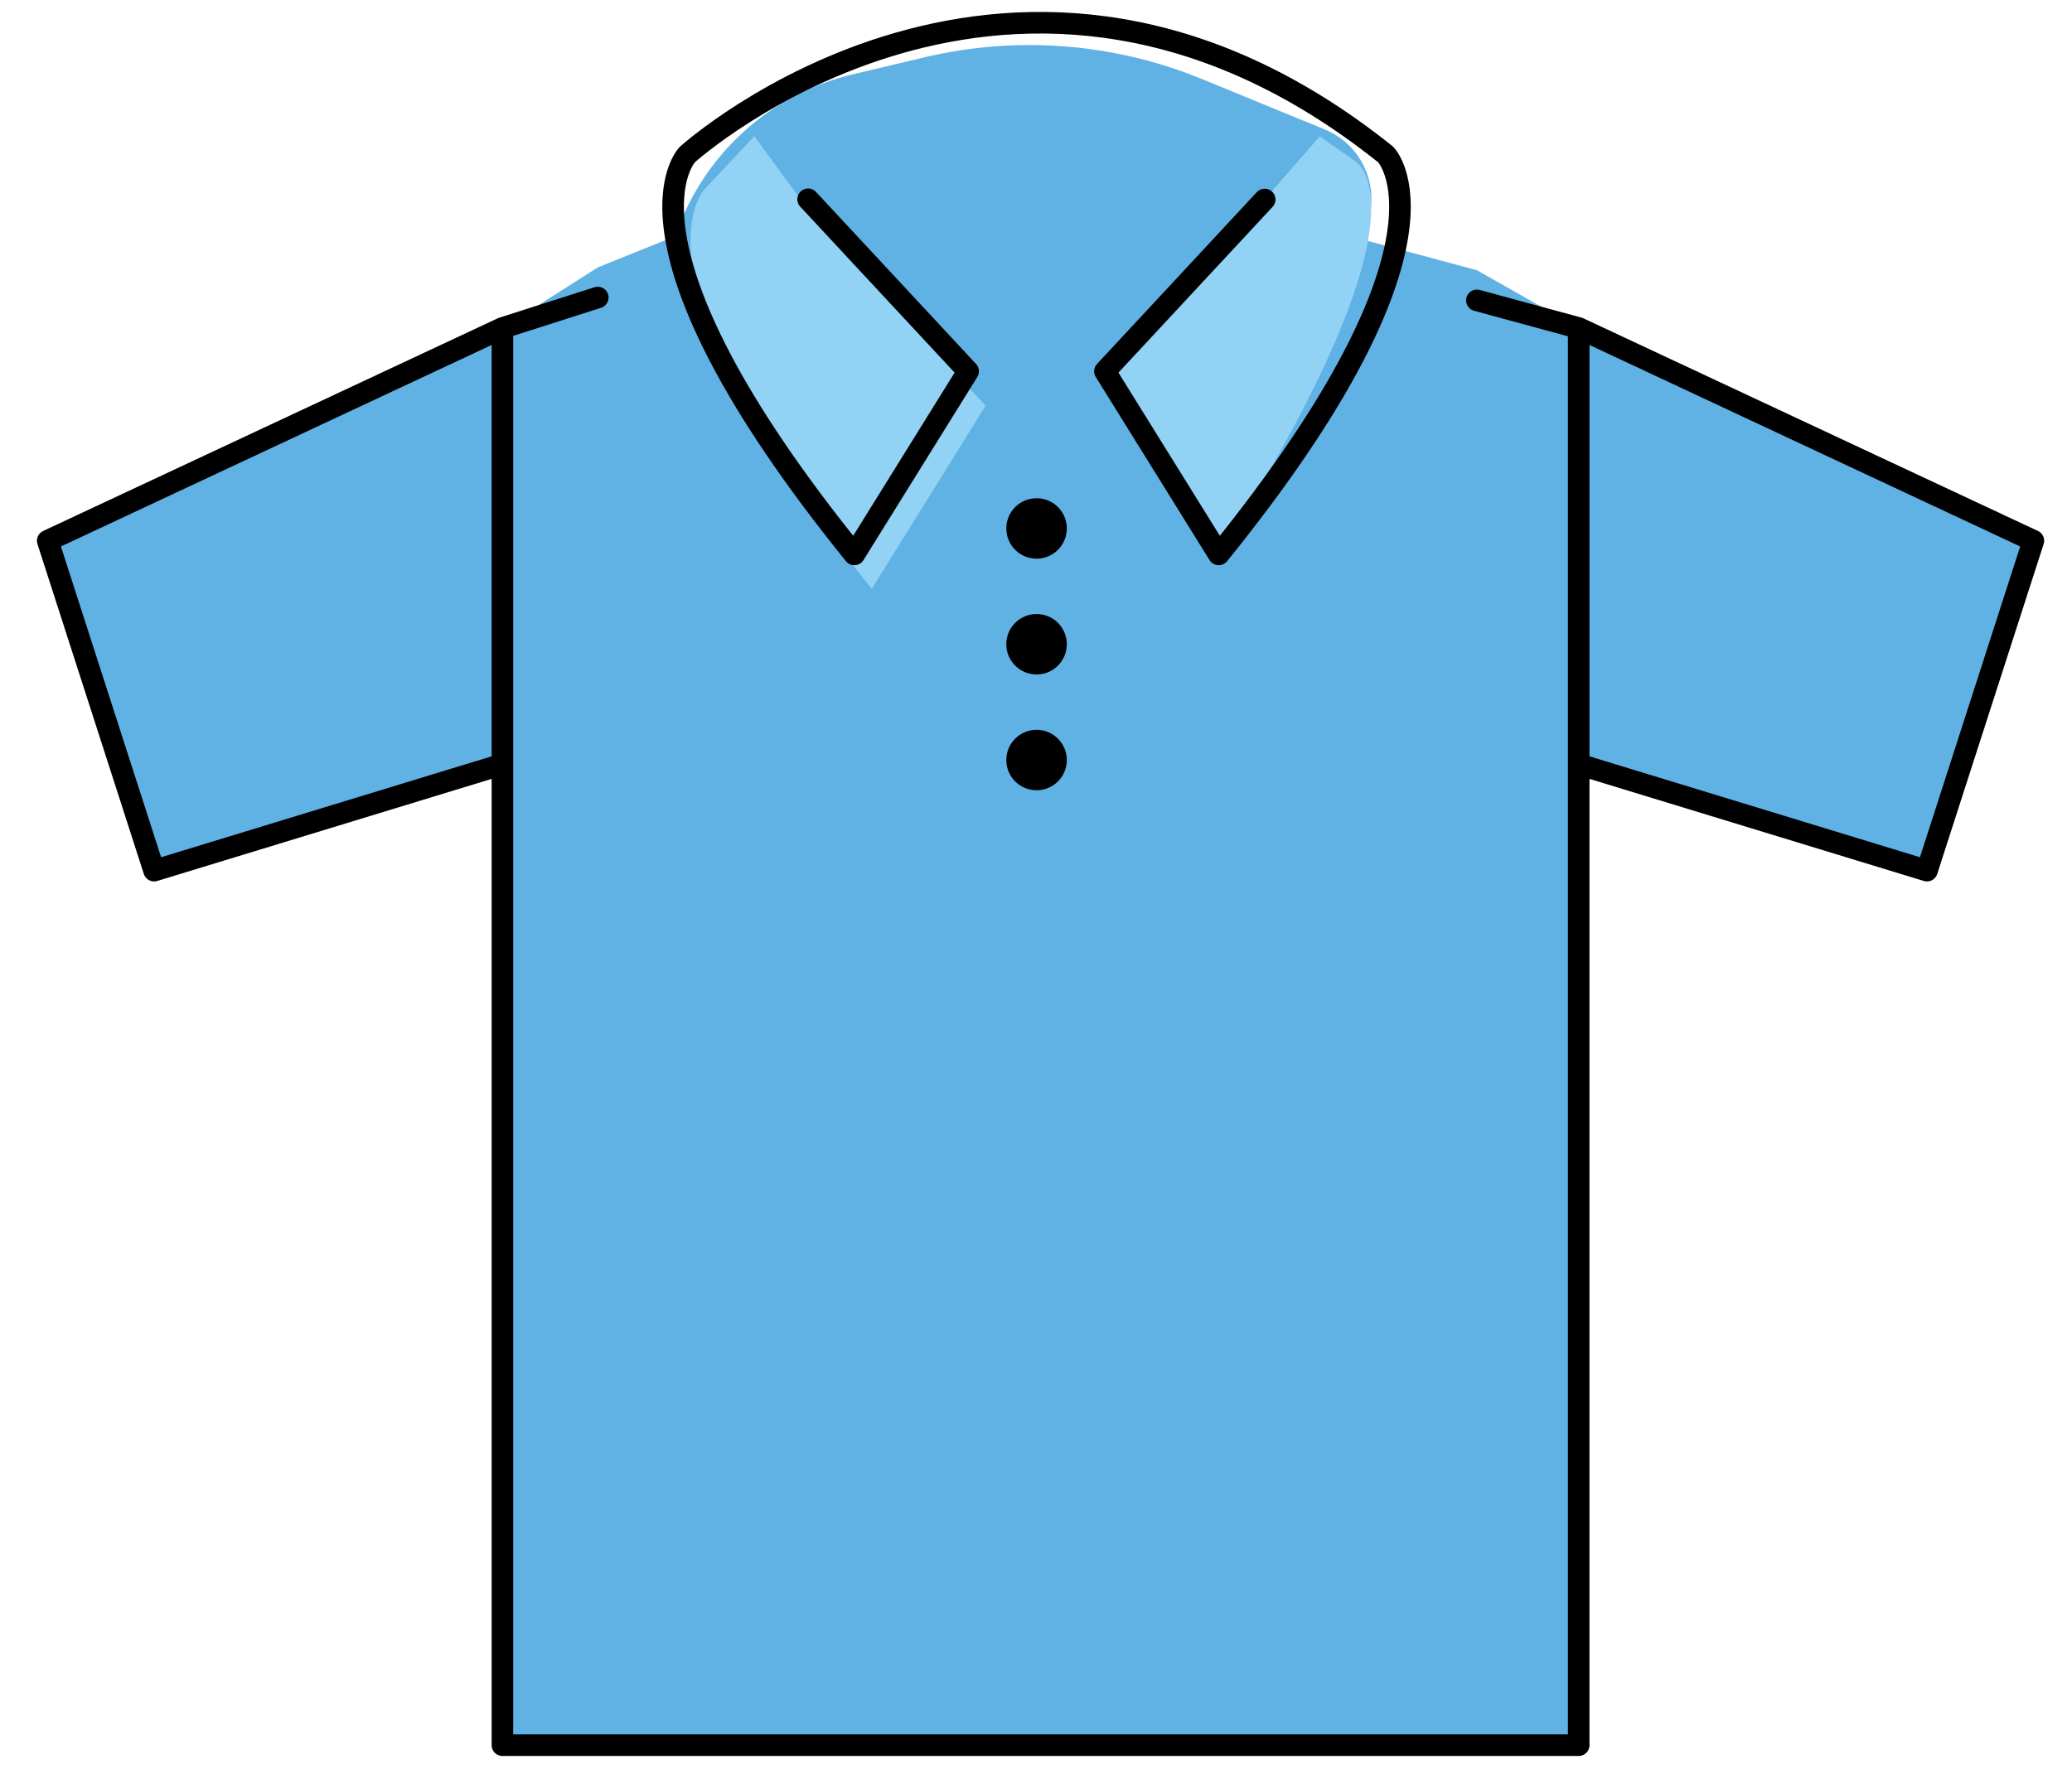 <svg width="48" height="41" viewBox="0 0 48 41" fill="none" xmlns="http://www.w3.org/2000/svg">
<path d="M13.849 6.196L11.64 7.6V40.44H36.572V7.6L34.214 6.261L31.58 5.554L31.712 5.051C31.82 4.643 31.776 4.211 31.588 3.834C31.4 3.457 31.082 3.16 30.692 3.001L27.852 1.834C25.811 0.996 23.558 0.819 21.412 1.329L19.746 1.725C18.912 1.923 18.133 2.306 17.468 2.846C16.802 3.386 16.266 4.069 15.899 4.844L15.593 5.493L13.849 6.196ZM44.641 20.175L36.572 17.711V7.6L47.105 12.53L44.641 20.175Z" fill="#61B2E4"/>
<path d="M31.343 3.701C31.343 3.701 33.455 4.594 28.233 12.847L25.597 8.604L29.297 4.624L30.573 3.161M17.476 3.157L19.125 5.415L22.832 9.402L20.195 13.644C14.316 6.372 16.33 4.376 16.33 4.376" fill="#92D3F5"/>
<path d="M3.57 20.175L11.639 17.711V7.601L1.106 12.53L3.57 20.175Z" fill="#61B2E4"/>
<path d="M34.214 6.96L36.572 7.601M36.572 7.601V40.44H11.639V7.601M36.572 7.601V17.711L44.64 20.175L47.105 12.53L36.572 7.601ZM11.639 7.601L13.848 6.894M11.639 7.601V17.711L3.57 20.175L1.106 12.53L11.639 7.601Z" stroke="black" stroke-width="0.5" stroke-linecap="round" stroke-linejoin="round"/>
<path d="M29.298 4.623L25.597 8.604L28.233 12.847C34.112 5.575 32.099 3.579 32.099 3.579C23.521 -3.289 15.926 3.579 15.926 3.579C15.926 3.579 13.912 5.575 19.791 12.847L22.428 8.604L18.721 4.618" stroke="black" stroke-width="0.5" stroke-linecap="round" stroke-linejoin="round"/>
<path d="M24.013 12.946C24.4 12.946 24.714 12.632 24.714 12.245C24.714 11.858 24.4 11.545 24.013 11.545C23.626 11.545 23.312 11.858 23.312 12.245C23.312 12.632 23.626 12.946 24.013 12.946Z" fill="black"/>
<path d="M24.013 15.629C24.4 15.629 24.714 15.316 24.714 14.928C24.714 14.541 24.4 14.228 24.013 14.228C23.626 14.228 23.312 14.541 23.312 14.928C23.312 15.316 23.626 15.629 24.013 15.629Z" fill="black"/>
<path d="M24.013 18.312C24.4 18.312 24.714 17.999 24.714 17.612C24.714 17.225 24.4 16.911 24.013 16.911C23.626 16.911 23.312 17.225 23.312 17.612C23.312 17.999 23.626 18.312 24.013 18.312Z" fill="black"/>
</svg>
